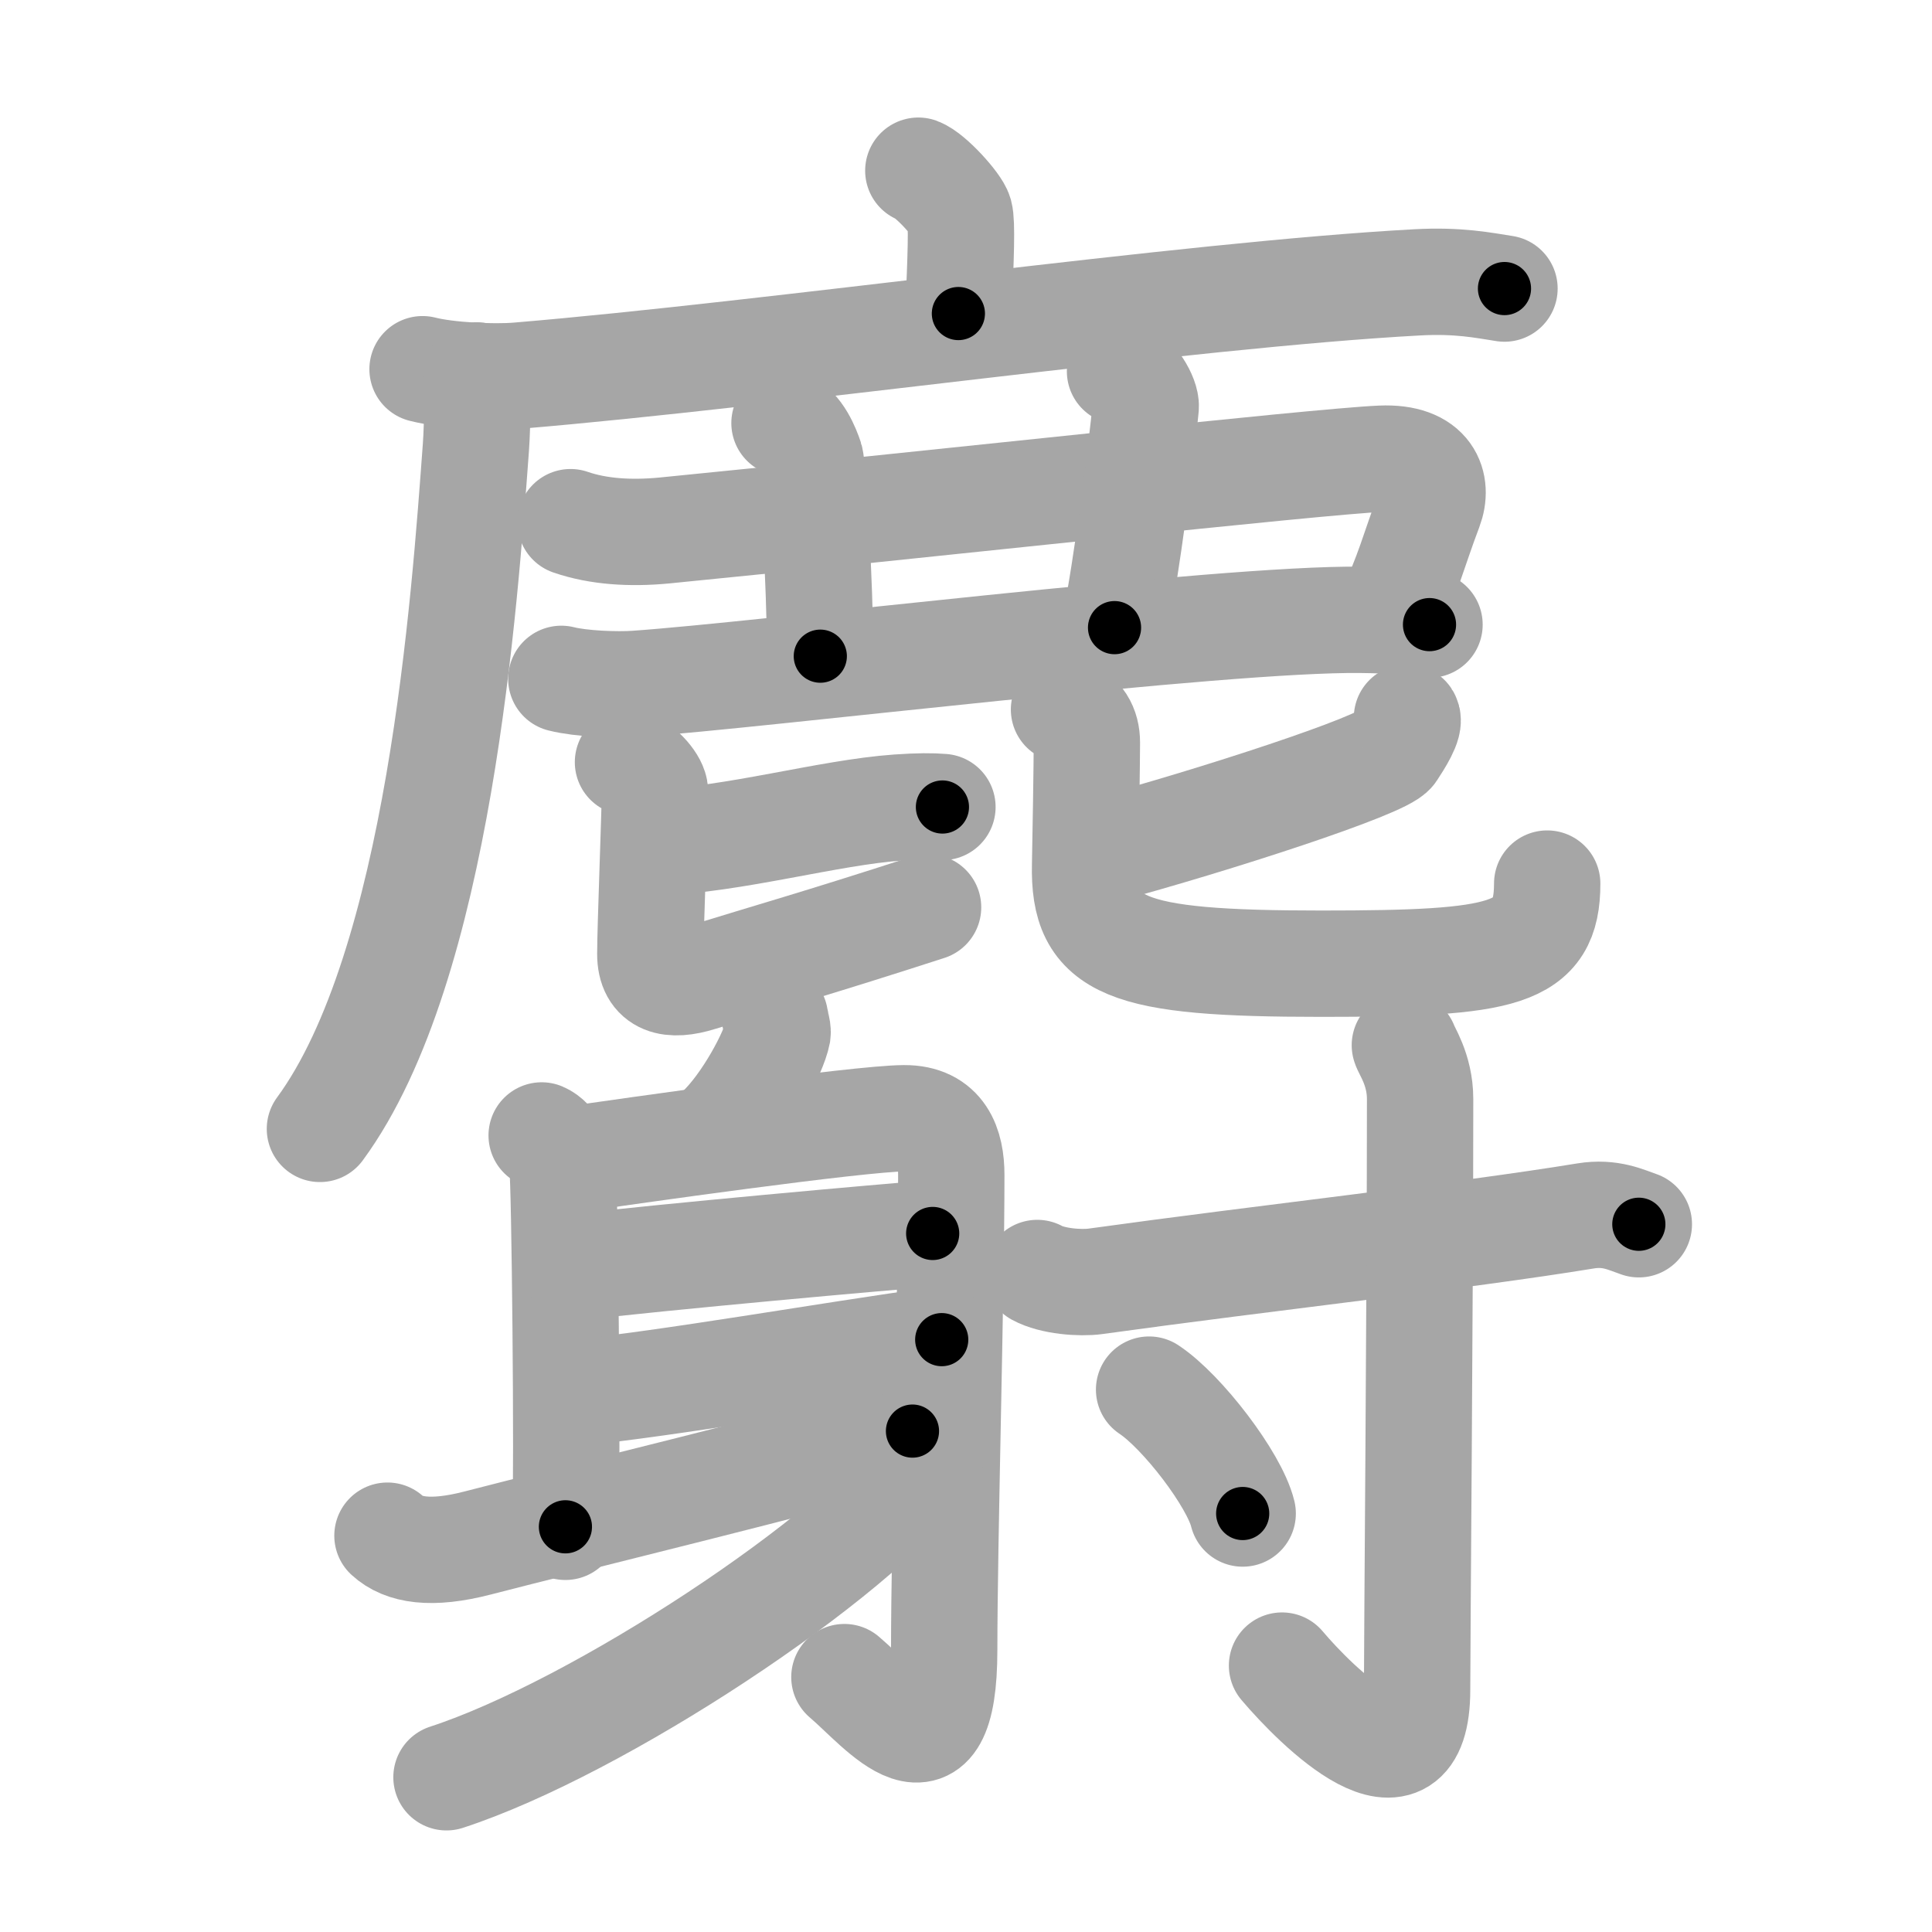 <svg xmlns="http://www.w3.org/2000/svg" viewBox="0 0 109 109" id="9e9d"><g fill="none" stroke="#a6a6a6" stroke-width="6" stroke-linecap="round" stroke-linejoin="round"><g><g><g><path d="M51.81,9.63c0.7,0.26,2.19,1.92,2.33,2.43c0.14,0.51,0.07,2.43-0.07,5.63" /><g><path d="M23.84,20.83c1.41,0.36,3.99,0.48,5.4,0.36C43.5,20,67,16.63,79.95,15.93c2.34-0.13,3.76,0.17,4.93,0.35" /><path d="M26.9,21.18c0.03,1.01,0.05,2.6-0.05,4.05c-0.63,8.54-2.04,29.26-8.8,38.46" /></g></g><path d="M32.19,29.46c1.56,0.54,3.39,0.65,5.28,0.47C52,28.5,74.24,26.04,77.92,25.88c2.75-0.12,3.23,1.49,2.73,2.81c-0.92,2.43-1.14,3.58-2.38,6.19" /><path d="M44.26,23.87c0.8,0.24,1.29,1.51,1.45,2c0.16,0.49,0.54,6.88,0.57,11.15" /><path d="M63.19,20.95c0.8,0.24,1.49,1.5,1.45,2c-0.2,2.18-1.07,9.09-1.76,12.46" /><path d="M31.67,38.3c1.1,0.28,3.12,0.36,4.22,0.28c7.01-0.48,33.04-3.71,40.91-3.61c1.83,0.02,2.94,0.13,3.85,0.27" /><g><path d="M36.92,47.54c4.55-0.17,9.79-1.7,13.75-1.98c1.16-0.08,1.9-0.08,2.5-0.03" /><path d="M35.43,43c0.82,0.31,1.52,1.22,1.52,1.64c0,1.14-0.26,7.73-0.26,9.18c0,1.61,1.16,1.87,2.79,1.36c4.27-1.32,6.51-1.93,12.88-3.99" /><g><path d="M79.38,40.49c0.21,0.32-0.46,1.35-0.82,1.9c-0.51,0.78-10.03,3.88-16.45,5.61" /><path d="M60.03,40.03c0.93,0.33,1.29,1.03,1.29,1.86c0,1.09-0.07,5.61-0.1,6.89c-0.11,4.68,2.22,5.59,13.33,5.59c10.39,0,12.74-0.49,12.74-4.52" /></g></g></g><g><g><path d="M43.72,57.4c0.01,0.13,0.18,0.7,0.15,0.89c-0.2,1.08-1.75,4.02-3.31,5.48" /><path d="M30.56,64.06c0.65,0.27,1.04,1.23,1.17,1.78c0.13,0.55,0.3,16.87,0.17,20.3" /><path d="M32.17,65.43c3.11-0.46,16.29-2.33,18.84-2.34c2.14-0.01,2.66,1.56,2.66,3.2c0,6.8-0.4,20.69-0.4,26.78c0,7.93-3.53,3.33-5.63,1.55" /><path d="M32.42,71.51c4.47-0.55,18.12-1.78,20.2-1.92" /><path d="M32.37,78.59c5.49-0.55,14.13-2.09,20.76-3.01" /><path d="M21.86,86.64c0.89,0.82,2.44,1.1,5.1,0.41c5.4-1.4,18.29-4.53,24.52-6.31" /><path d="M52.31,80.29c0.21,0.48,0.58,1.32,0,2.11c-4.01,5.48-18.56,15.08-27.12,17.87" /></g><g><path d="M58.52,71.82c0.86,0.47,2.43,0.59,3.29,0.47c9.51-1.32,20.69-2.55,27.65-3.69c1.41-0.23,2.29,0.23,3,0.47" /><path d="M79.26,58.97c0.06,0.26,0.86,1.36,0.86,3.03c0,11.19-0.17,30.61-0.17,33.33c0,6.6-5.69,0.92-7.62-1.36" /><path d="M64.83,78.4c1.86,1.23,4.81,5.07,5.28,6.99" /></g></g></g></g><g fill="none" stroke="#000" stroke-width="3" stroke-linecap="round" stroke-linejoin="round"><path d="M51.81,9.63c0.7,0.26,2.19,1.92,2.33,2.43c0.14,0.51,0.07,2.43-0.07,5.63" stroke-dasharray="9.053" stroke-dashoffset="9.053"><animate attributeName="stroke-dashoffset" values="9.053;9.053;0" dur="0.181s" fill="freeze" begin="0s;9e9d.click" /></path><path d="M23.84,20.83c1.41,0.36,3.99,0.48,5.4,0.36C43.5,20,67,16.63,79.95,15.93c2.34-0.13,3.76,0.17,4.93,0.35" stroke-dasharray="61.373" stroke-dashoffset="61.373"><animate attributeName="stroke-dashoffset" values="61.373" fill="freeze" begin="9e9d.click" /><animate attributeName="stroke-dashoffset" values="61.373;61.373;0" keyTimes="0;0.282;1" dur="0.642s" fill="freeze" begin="0s;9e9d.click" /></path><path d="M26.9,21.18c0.03,1.01,0.05,2.6-0.05,4.05c-0.63,8.54-2.04,29.26-8.8,38.46" stroke-dasharray="43.921" stroke-dashoffset="43.921"><animate attributeName="stroke-dashoffset" values="43.921" fill="freeze" begin="9e9d.click" /><animate attributeName="stroke-dashoffset" values="43.921;43.921;0" keyTimes="0;0.594;1" dur="1.081s" fill="freeze" begin="0s;9e9d.click" /></path><path d="M32.19,29.46c1.56,0.54,3.39,0.65,5.28,0.47C52,28.5,74.24,26.04,77.92,25.88c2.75-0.12,3.23,1.49,2.73,2.81c-0.92,2.43-1.14,3.58-2.38,6.19" stroke-dasharray="57.5" stroke-dashoffset="57.5"><animate attributeName="stroke-dashoffset" values="57.5" fill="freeze" begin="9e9d.click" /><animate attributeName="stroke-dashoffset" values="57.5;57.5;0" keyTimes="0;0.653;1" dur="1.656s" fill="freeze" begin="0s;9e9d.click" /></path><path d="M44.26,23.87c0.8,0.24,1.29,1.51,1.45,2c0.16,0.49,0.54,6.88,0.57,11.15" stroke-dasharray="13.723" stroke-dashoffset="13.723"><animate attributeName="stroke-dashoffset" values="13.723" fill="freeze" begin="9e9d.click" /><animate attributeName="stroke-dashoffset" values="13.723;13.723;0" keyTimes="0;0.858;1" dur="1.93s" fill="freeze" begin="0s;9e9d.click" /></path><path d="M63.19,20.95c0.8,0.24,1.49,1.5,1.45,2c-0.2,2.18-1.07,9.09-1.76,12.46" stroke-dasharray="15.179" stroke-dashoffset="15.179"><animate attributeName="stroke-dashoffset" values="15.179" fill="freeze" begin="9e9d.click" /><animate attributeName="stroke-dashoffset" values="15.179;15.179;0" keyTimes="0;0.927;1" dur="2.082s" fill="freeze" begin="0s;9e9d.click" /></path><path d="M31.67,38.3c1.1,0.28,3.12,0.36,4.22,0.28c7.01-0.48,33.04-3.71,40.91-3.61c1.83,0.02,2.94,0.13,3.85,0.27" stroke-dasharray="49.185" stroke-dashoffset="49.185"><animate attributeName="stroke-dashoffset" values="49.185" fill="freeze" begin="9e9d.click" /><animate attributeName="stroke-dashoffset" values="49.185;49.185;0" keyTimes="0;0.809;1" dur="2.574s" fill="freeze" begin="0s;9e9d.click" /></path><path d="M36.92,47.54c4.55-0.17,9.79-1.7,13.75-1.98c1.16-0.08,1.9-0.08,2.5-0.03" stroke-dasharray="16.406" stroke-dashoffset="16.406"><animate attributeName="stroke-dashoffset" values="16.406" fill="freeze" begin="9e9d.click" /><animate attributeName="stroke-dashoffset" values="16.406;16.406;0" keyTimes="0;0.94;1" dur="2.738s" fill="freeze" begin="0s;9e9d.click" /></path><path d="M35.43,43c0.82,0.31,1.52,1.22,1.52,1.64c0,1.14-0.26,7.73-0.26,9.18c0,1.61,1.16,1.87,2.79,1.36c4.27-1.32,6.51-1.93,12.88-3.99" stroke-dasharray="28.822" stroke-dashoffset="28.822"><animate attributeName="stroke-dashoffset" values="28.822" fill="freeze" begin="9e9d.click" /><animate attributeName="stroke-dashoffset" values="28.822;28.822;0" keyTimes="0;0.905;1" dur="3.026s" fill="freeze" begin="0s;9e9d.click" /></path><path d="M79.38,40.49c0.21,0.32-0.46,1.35-0.82,1.9c-0.51,0.78-10.03,3.88-16.45,5.61" stroke-dasharray="19.55" stroke-dashoffset="19.55"><animate attributeName="stroke-dashoffset" values="19.55" fill="freeze" begin="9e9d.click" /><animate attributeName="stroke-dashoffset" values="19.55;19.55;0" keyTimes="0;0.939;1" dur="3.222s" fill="freeze" begin="0s;9e9d.click" /></path><path d="M60.03,40.03c0.93,0.33,1.29,1.03,1.29,1.86c0,1.09-0.07,5.61-0.1,6.89c-0.11,4.68,2.22,5.59,13.33,5.59c10.39,0,12.74-0.49,12.74-4.52" stroke-dasharray="41.14" stroke-dashoffset="41.14"><animate attributeName="stroke-dashoffset" values="41.14" fill="freeze" begin="9e9d.click" /><animate attributeName="stroke-dashoffset" values="41.14;41.14;0" keyTimes="0;0.887;1" dur="3.633s" fill="freeze" begin="0s;9e9d.click" /></path><path d="M43.72,57.4c0.01,0.13,0.18,0.7,0.15,0.89c-0.2,1.08-1.75,4.02-3.31,5.48" stroke-dasharray="7.372" stroke-dashoffset="7.372"><animate attributeName="stroke-dashoffset" values="7.372" fill="freeze" begin="9e9d.click" /><animate attributeName="stroke-dashoffset" values="7.372;7.372;0" keyTimes="0;0.961;1" dur="3.78s" fill="freeze" begin="0s;9e9d.click" /></path><path d="M30.56,64.06c0.65,0.27,1.04,1.23,1.17,1.78c0.13,0.55,0.3,16.87,0.17,20.3" stroke-dasharray="22.503" stroke-dashoffset="22.503"><animate attributeName="stroke-dashoffset" values="22.503" fill="freeze" begin="9e9d.click" /><animate attributeName="stroke-dashoffset" values="22.503;22.503;0" keyTimes="0;0.944;1" dur="4.005s" fill="freeze" begin="0s;9e9d.click" /></path><path d="M32.17,65.43c3.11-0.46,16.29-2.33,18.84-2.34c2.14-0.01,2.66,1.56,2.66,3.2c0,6.8-0.4,20.69-0.4,26.78c0,7.93-3.53,3.33-5.63,1.55" stroke-dasharray="60.807" stroke-dashoffset="60.807"><animate attributeName="stroke-dashoffset" values="60.807" fill="freeze" begin="9e9d.click" /><animate attributeName="stroke-dashoffset" values="60.807;60.807;0" keyTimes="0;0.898;1" dur="4.462s" fill="freeze" begin="0s;9e9d.click" /></path><path d="M32.42,71.51c4.47-0.55,18.12-1.78,20.2-1.92" stroke-dasharray="20.293" stroke-dashoffset="20.293"><animate attributeName="stroke-dashoffset" values="20.293" fill="freeze" begin="9e9d.click" /><animate attributeName="stroke-dashoffset" values="20.293;20.293;0" keyTimes="0;0.956;1" dur="4.665s" fill="freeze" begin="0s;9e9d.click" /></path><path d="M32.37,78.59c5.49-0.55,14.13-2.09,20.76-3.01" stroke-dasharray="20.98" stroke-dashoffset="20.98"><animate attributeName="stroke-dashoffset" values="20.98" fill="freeze" begin="9e9d.click" /><animate attributeName="stroke-dashoffset" values="20.98;20.98;0" keyTimes="0;0.957;1" dur="4.875s" fill="freeze" begin="0s;9e9d.click" /></path><path d="M21.86,86.64c0.89,0.82,2.44,1.1,5.1,0.41c5.4-1.4,18.29-4.53,24.52-6.31" stroke-dasharray="30.645" stroke-dashoffset="30.645"><animate attributeName="stroke-dashoffset" values="30.645" fill="freeze" begin="9e9d.click" /><animate attributeName="stroke-dashoffset" values="30.645;30.645;0" keyTimes="0;0.941;1" dur="5.181s" fill="freeze" begin="0s;9e9d.click" /></path><path d="M52.31,80.29c0.21,0.48,0.58,1.32,0,2.11c-4.01,5.48-18.56,15.08-27.12,17.87" stroke-dasharray="35.008" stroke-dashoffset="35.008"><animate attributeName="stroke-dashoffset" values="35.008" fill="freeze" begin="9e9d.click" /><animate attributeName="stroke-dashoffset" values="35.008;35.008;0" keyTimes="0;0.937;1" dur="5.531s" fill="freeze" begin="0s;9e9d.click" /></path><path d="M58.52,71.82c0.86,0.47,2.43,0.59,3.29,0.47c9.51-1.32,20.69-2.55,27.65-3.69c1.41-0.23,2.29,0.23,3,0.47" stroke-dasharray="34.343" stroke-dashoffset="34.343"><animate attributeName="stroke-dashoffset" values="34.343" fill="freeze" begin="9e9d.click" /><animate attributeName="stroke-dashoffset" values="34.343;34.343;0" keyTimes="0;0.942;1" dur="5.874s" fill="freeze" begin="0s;9e9d.click" /></path><path d="M79.26,58.97c0.06,0.26,0.86,1.36,0.86,3.03c0,11.19-0.17,30.61-0.17,33.33c0,6.6-5.69,0.92-7.62-1.36" stroke-dasharray="48.031" stroke-dashoffset="48.031"><animate attributeName="stroke-dashoffset" values="48.031" fill="freeze" begin="9e9d.click" /><animate attributeName="stroke-dashoffset" values="48.031;48.031;0" keyTimes="0;0.924;1" dur="6.354s" fill="freeze" begin="0s;9e9d.click" /></path><path d="M64.83,78.4c1.86,1.23,4.81,5.07,5.28,6.99" stroke-dasharray="8.877" stroke-dashoffset="8.877"><animate attributeName="stroke-dashoffset" values="8.877" fill="freeze" begin="9e9d.click" /><animate attributeName="stroke-dashoffset" values="8.877;8.877;0" keyTimes="0;0.973;1" dur="6.532s" fill="freeze" begin="0s;9e9d.click" /></path></g></svg>